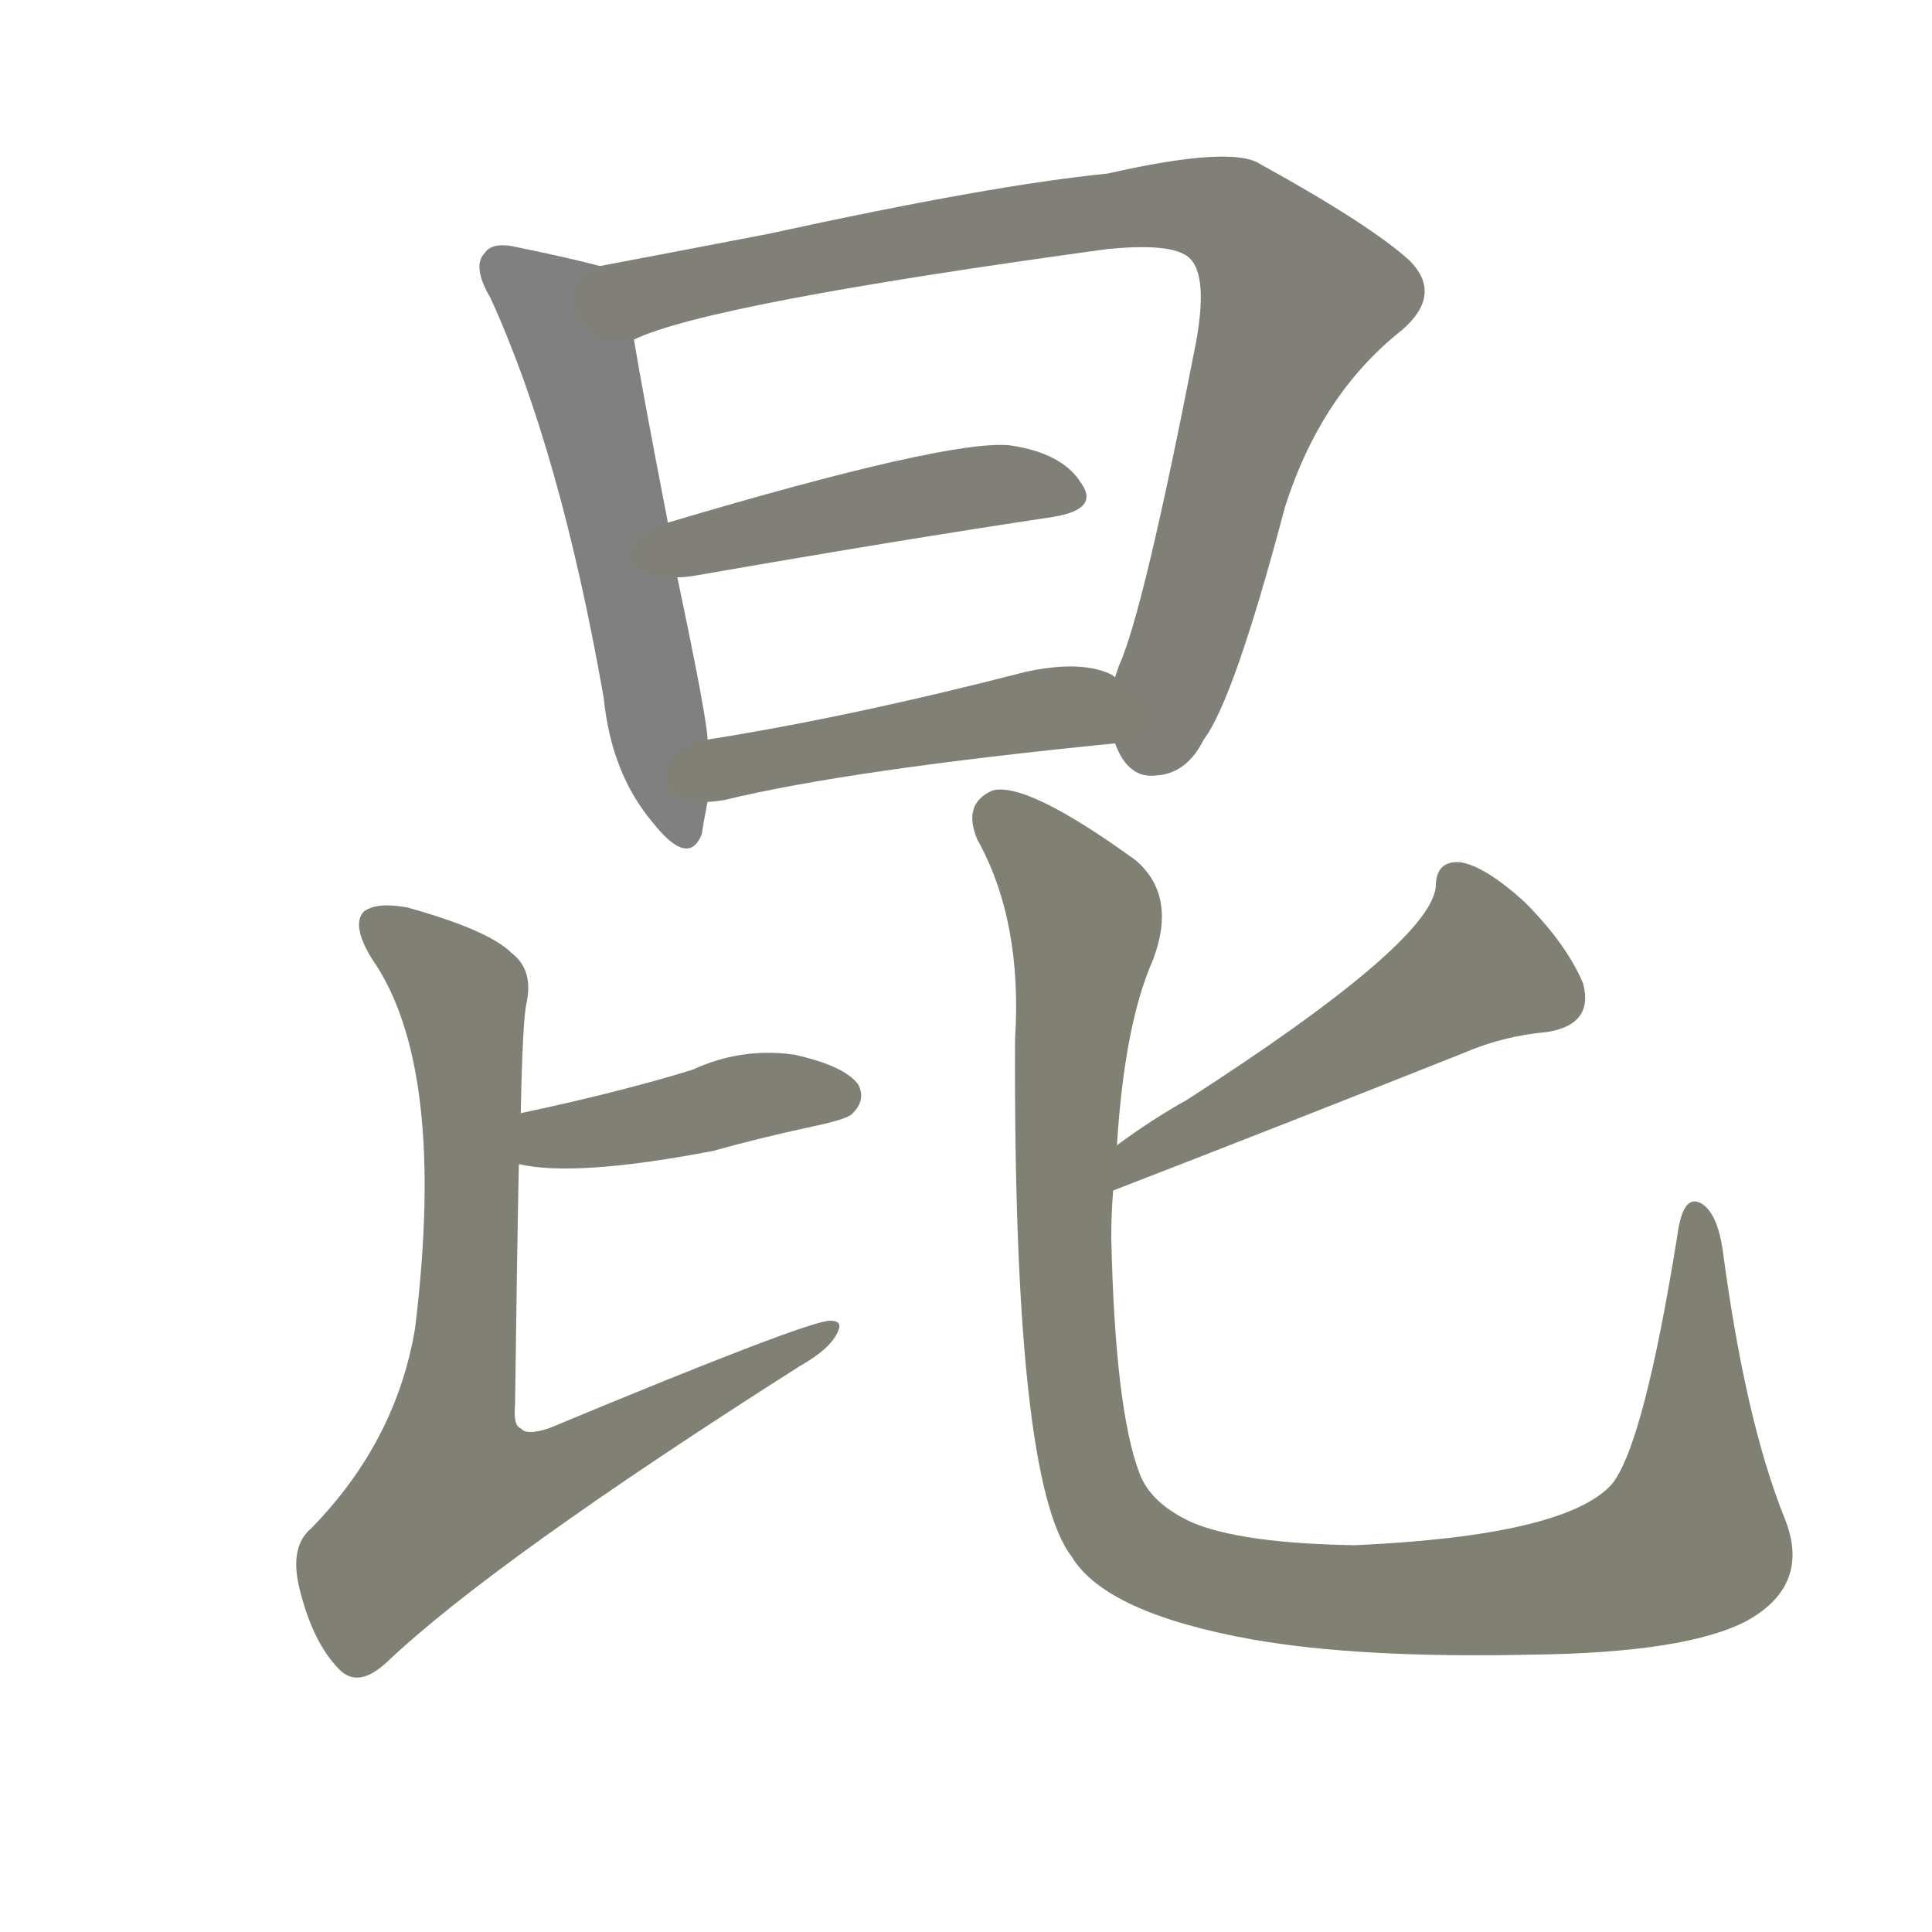 <svg version="1.1" viewBox="0 0 1024 1024" xmlns="http://www.w3.org/2000/svg">
  
  <g transform="scale(1, -1) translate(0, -900)">
    <style type="text/css">
        .stroke1 {fill: #808080;}
        .stroke2 {fill: #808079;}
        .stroke3 {fill: #808078;}
        .stroke4 {fill: #808077;}
        .stroke5 {fill: #808076;}
        .stroke6 {fill: #808075;}
        .stroke7 {fill: #808074;}
        .stroke8 {fill: #808073;}
        .stroke9 {fill: #808072;}
        .stroke10 {fill: #808071;}
        .stroke11 {fill: #808070;}
        .stroke12 {fill: #808069;}
        .stroke13 {fill: #808068;}
        .stroke14 {fill: #808067;}
        .stroke15 {fill: #808066;}
        .stroke16 {fill: #808065;}
        .stroke17 {fill: #808064;}
        .stroke18 {fill: #808063;}
        .stroke19 {fill: #808062;}
        .stroke20 {fill: #808061;}
        text {
            font-family: Helvetica;
            font-size: 50px;
            fill: #808060;
            paint-order: stroke;
            stroke: #000000;
            stroke-width: 4px;
            stroke-linecap: butt;
            stroke-linejoin: miter;
            font-weight: 800;
        }
    </style>

    <path d="M 318 759 Q 303 763 274 769 Q 261 772 257 766 Q 250 759 260 742 Q 297 661 320 530 Q 324 490 346 464 Q 365 440 372 458 Q 373 465 375 475 L 375 508 Q 375 518 359 594 L 354 623 Q 341 690 336 720 C 331 750 330 756 318 759 Z" class="stroke1"/>
    <path d="M 591 506 Q 598 487 613 489 Q 629 490 638 508 Q 654 529 681 631 Q 700 691 743 725 Q 765 744 747 762 Q 726 781 668 813 Q 653 823 587 808 Q 526 802 407 776 Q 355 766 318 759 C 289 753 308 710 336 720 Q 375 739 587 768 Q 618 771 628 765 Q 641 758 634 719 Q 606 575 593 547 Q 592 544 591 541 C 582 517 582 517 591 506 Z" class="stroke2"/>
    <path d="M 359 594 Q 363 594 369 595 Q 478 614 558 626 Q 583 630 573 644 Q 563 660 535 664 Q 502 667 354 623 C 325 614 329 592 359 594 Z" class="stroke3"/>
    <path d="M 375 475 Q 378 475 384 476 Q 450 492 591 506 C 621 509 618 527 591 541 Q 590 542 588 543 Q 572 550 544 544 Q 451 520 375 508 C 345 503 345 472 375 475 Z" class="stroke4"/>
    <path d="M 275 283 Q 305 276 378 290 Q 403 297 431 303 Q 450 307 452 310 Q 459 317 455 325 Q 448 335 421 341 Q 393 345 367 333 Q 328 321 276 310 C 247 304 246 289 275 283 Z" class="stroke5"/>
    <path d="M 276 310 Q 277 359 279 368 Q 283 386 271 395 Q 259 407 216 419 Q 200 422 193 417 Q 186 410 197 392 Q 237 335 220 196 Q 210 136 165 90 Q 153 80 159 57 Q 166 29 180 15 Q 190 5 205 19 Q 262 73 424 176 Q 440 185 444 194 Q 447 200 440 200 Q 428 200 291 143 Q 279 139 276 143 Q 272 144 273 156 Q 274 234 275 283 L 276 310 Z" class="stroke6"/>
    <path d="M 590 269 Q 683 305 776 342 Q 797 351 820 353 Q 845 357 839 379 Q 830 400 808 422 Q 787 441 774 443 Q 761 444 761 430 Q 758 400 629 317 Q 611 307 592 293 C 568 275 562 258 590 269 Z" class="stroke7"/>
    <path d="M 946 95 Q 925 147 913 238 Q 910 257 902 262 Q 892 268 889 245 Q 871 133 854 113 Q 829 86 718 81 Q 658 82 632 93 Q 610 103 604 119 Q 591 153 589 244 Q 589 257 590 269 L 592 293 Q 596 357 611 391 Q 624 425 602 444 Q 544 486 526 481 Q 510 474 518 455 Q 542 412 538 349 Q 537 115 568 75 Q 586 45 664 31 Q 721 21 812 23 Q 894 24 926 41 Q 960 60 946 95 Z" class="stroke8"/>
    
    
    
    
    
    
    
    </g>
</svg>